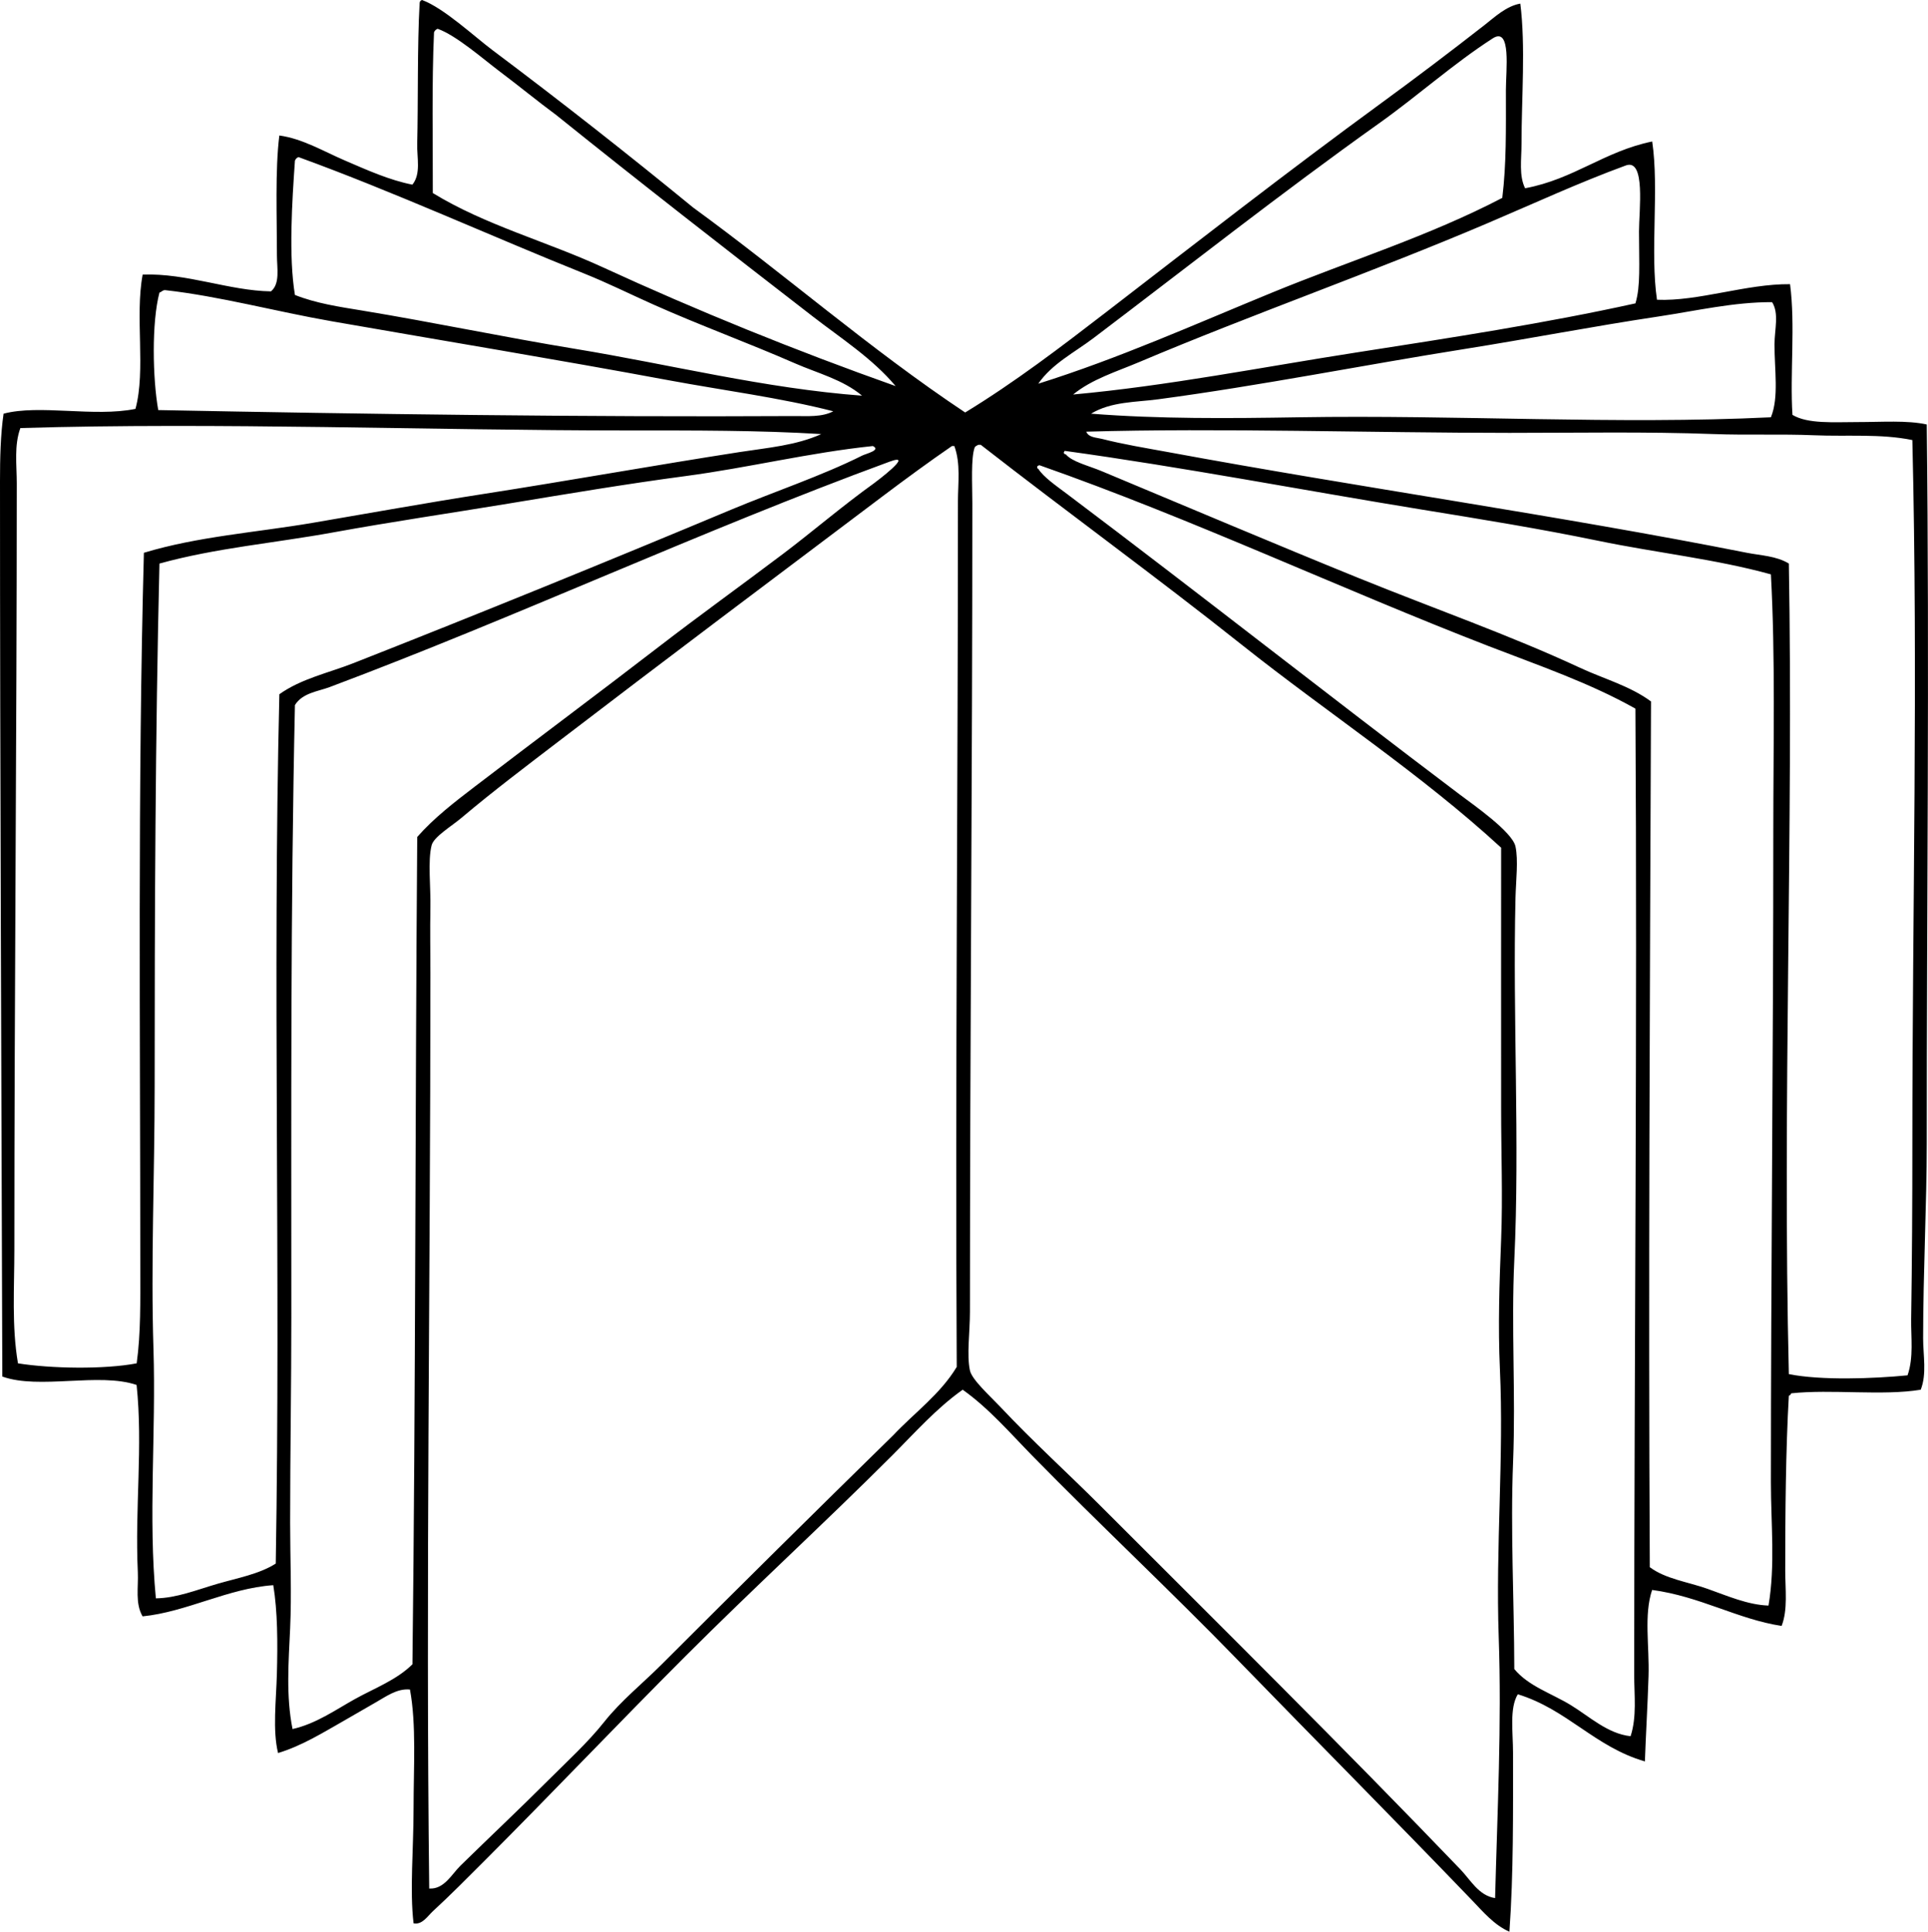 <?xml version="1.0" encoding="iso-8859-1"?>
<!-- Generator: Adobe Illustrator 19.2.0, SVG Export Plug-In . SVG Version: 6.00 Build 0)  -->
<svg version="1.1" xmlns="http://www.w3.org/2000/svg" xmlns:xlink="http://www.w3.org/1999/xlink" x="0px" y="0px"
	 viewBox="0 0 76.371 76.512" style="enable-background:new 0 0 76.371 76.512;" xml:space="preserve">
<g id="Antwerp_x5F_Book_x5F_Fair">
	<path style="fill-rule:evenodd;clip-rule:evenodd;" d="M16.718,0c0.863,0.318,2.053,1.433,2.802,1.995
		c2.713,2.034,5.386,4.135,7.932,6.222c3.646,2.654,6.996,5.604,10.78,8.121c1.958-1.193,3.788-2.59,5.604-3.989
		c3.589-2.765,7.189-5.571,10.876-8.264c1.383-1.01,2.726-2.026,4.085-3.087c0.414-0.324,0.869-0.757,1.425-0.855
		c0.214,1.689,0.048,3.737,0.048,5.557c0,0.613-0.107,1.255,0.142,1.757c1.937-0.36,3.13-1.461,5.034-1.853
		c0.28,1.874-0.089,4.395,0.19,6.269c1.633,0.071,3.537-0.634,5.271-0.617c0.213,1.625-0.008,3.547,0.095,5.177
		c0.61,0.364,1.626,0.285,2.565,0.285c0.975,0,1.978-0.077,2.755,0.095c0.11,9.562-0.002,19.211,0,28.496
		c0,2.325-0.143,5.09-0.144,7.694c0,0.685,0.152,1.412-0.095,2.042c-1.508,0.25-3.543-0.028-5.129,0.143
		c-0.022,0.042-0.042,0.084-0.095,0.095c-0.123,2.14-0.143,4.664-0.143,6.934c0,0.745,0.108,1.537-0.143,2.184
		c-1.733-0.262-3.229-1.172-5.13-1.425c-0.333,0.991-0.104,2.221-0.142,3.42c-0.037,1.164-0.109,2.348-0.144,3.372
		c-1.988-0.576-3.071-2.057-5.034-2.66c-0.336,0.553-0.189,1.487-0.189,2.327c0,2.325,0.021,4.766-0.143,7.077
		c-0.595-0.255-1.042-0.787-1.472-1.235c-3.039-3.162-6.216-6.361-9.309-9.546c-2.655-2.735-5.438-5.333-8.121-8.074
		c-0.881-0.9-1.716-1.873-2.755-2.612c-1.044,0.738-1.901,1.711-2.802,2.612c-2.656,2.657-5.48,5.243-8.169,7.932
		c-2.681,2.681-5.282,5.425-7.978,8.122c-0.662,0.661-1.337,1.346-2.043,1.995c-0.201,0.185-0.414,0.542-0.76,0.475
		c-0.156-1.307,0-2.939,0-4.559c0-1.633,0.114-3.315-0.143-4.702c-0.519-0.051-0.967,0.292-1.377,0.522
		c-0.406,0.229-0.83,0.483-1.234,0.712c-0.821,0.464-1.652,0.989-2.613,1.282c-0.222-0.897-0.075-2.079-0.047-3.134
		c0.034-1.24,0.028-2.484-0.143-3.515c-1.793,0.124-3.435,1.061-5.177,1.235c-0.3-0.515-0.161-1.152-0.189-1.757
		c-0.119-2.551,0.207-4.975-0.048-7.409c-1.484-0.506-3.863,0.194-5.319-0.333C0.058,43.038,0,30.606,0,19.044
		c0-0.864,0.02-1.831,0.142-2.659c1.416-0.377,3.596,0.144,5.224-0.19c0.416-1.532-0.027-3.661,0.285-5.319
		c1.758-0.063,3.414,0.638,5.082,0.665c0.369-0.304,0.237-0.915,0.237-1.424c0-1.493-0.075-3.39,0.095-4.75
		c0.919,0.125,1.749,0.627,2.612,0.997c0.87,0.374,1.751,0.772,2.659,0.95c0.346-0.435,0.177-1.058,0.19-1.615
		c0.041-1.638,0-3.869,0.095-5.557C16.62,0.061,16.657,0.02,16.718,0z M17.192,1.282c-0.092,2.015-0.042,4.421-0.048,6.364
		c2.085,1.277,4.494,1.909,6.744,2.945c3.7,1.703,7.615,3.293,11.589,4.702c-0.924-1.101-2.156-1.887-3.277-2.755
		c-3.432-2.654-6.822-5.292-10.163-7.979c-0.727-0.536-1.45-1.132-2.28-1.757C19.135,2.333,18.07,1.4,17.335,1.14
		C17.267,1.167,17.219,1.213,17.192,1.282z M59.651,3.562c0-0.775,0.223-2.522-0.522-2.042c-1.57,1.012-2.955,2.265-4.512,3.372
		c-3.847,2.737-7.614,5.708-11.304,8.501c-0.754,0.57-1.644,1.016-2.185,1.805c3.19-1.001,6.209-2.356,9.262-3.609
		c3.055-1.254,6.223-2.238,9.118-3.752C59.674,6.479,59.651,5.161,59.651,3.562z M11.683,6.364c-0.113,1.622-0.254,3.784,0,5.319
		c0.841,0.334,1.754,0.469,2.659,0.617c2.823,0.465,5.621,1.055,8.454,1.52c3.753,0.617,7.502,1.566,11.351,1.852
		c-0.764-0.64-1.756-0.887-2.66-1.282c-1.855-0.811-3.767-1.507-5.604-2.327c-0.917-0.409-1.82-0.86-2.755-1.234
		c-3.623-1.452-7.544-3.24-11.304-4.607C11.757,6.248,11.71,6.295,11.683,6.364z M64.923,9.166c0-0.822,0.271-2.903-0.522-2.612
		c-1.836,0.672-3.623,1.497-5.461,2.28c-4.544,1.937-9.357,3.62-13.821,5.51c-0.894,0.378-1.865,0.672-2.611,1.282
		c3.746-0.342,7.481-1.083,11.208-1.663c3.739-0.582,7.484-1.156,11.066-1.947C64.99,11.326,64.924,10.478,64.923,9.166z
		 M26.453,15.055c-4.39-0.816-8.905-1.559-13.298-2.327c-2.25-0.393-4.432-0.99-6.602-1.235c-0.109-0.012-0.144,0.071-0.237,0.095
		c-0.313,1.185-0.271,3.4-0.048,4.654c8.177,0.16,16.885,0.282,25.219,0.237c0.496-0.002,1.068,0.05,1.521-0.189
		C30.894,15.749,28.672,15.468,26.453,15.055z M65.683,12.538c-2.591,0.389-5.129,0.882-7.646,1.282
		c-4.024,0.639-8.122,1.457-12.158,1.995c-0.888,0.119-1.862,0.087-2.66,0.57c2.697,0.212,5.457,0.188,8.216,0.143
		c6.352-0.104,12.577,0.296,18.713,0c0.324-0.784,0.138-1.895,0.143-2.898c0.003-0.587,0.187-1.215-0.095-1.662
		C68.678,11.962,67.201,12.31,65.683,12.538z M24.887,17.05c-7.847,0-16.265-0.33-24.08-0.095c-0.253,0.691-0.142,1.466-0.142,2.185
		C0.664,29.481,0.569,39.34,0.569,49.488c0,1.522-0.108,3.042,0.143,4.512c1.296,0.208,3.413,0.246,4.702,0
		c0.167-1.198,0.143-2.483,0.143-3.752c0-9.391-0.105-19.143,0.143-28.353c2.136-0.648,4.44-0.804,6.696-1.188
		c2.242-0.381,4.481-0.788,6.744-1.14c3.415-0.531,6.856-1.149,10.163-1.662c1.105-0.171,2.231-0.261,3.23-0.712
		C30.058,17.041,27.498,17.05,24.887,17.05z M71.857,17.24c-1.303-0.055-2.648,0.002-3.989-0.048
		c-2.646-0.099-5.355-0.047-8.074-0.047c-5.43,0-11.519-0.2-16.766-0.047c0.096,0.237,0.411,0.232,0.618,0.285
		c0.848,0.218,1.747,0.363,2.612,0.522c7.614,1.408,15.488,2.513,22.939,3.99c0.557,0.11,1.165,0.123,1.662,0.427
		c0.182,10.49-0.255,21.472,0,32.105c1.271,0.256,3.354,0.181,4.701,0.048c0.249-0.712,0.132-1.497,0.143-2.232
		c0.036-2.378,0.048-4.593,0.048-6.887c0.001-9.49,0.228-18.447,0-27.926C74.486,17.173,73.182,17.296,71.857,17.24z M38.612,17.715
		c-0.159,0.418-0.096,1.473-0.096,2.232c0.001,10.679-0.094,21.273-0.095,32.01c0,0.813-0.133,1.715,0,2.327
		c0.079,0.367,0.802,1.015,1.188,1.425c1.316,1.399,2.701,2.653,3.941,3.894c4.894,4.894,9.592,9.541,14.296,14.438
		c0.404,0.42,0.73,1.044,1.377,1.14c0.088-3.39,0.265-6.885,0.143-10.354c-0.124-3.562,0.209-7.109,0.048-10.591
		c-0.078-1.691-0.021-3.431,0.048-5.13c0.068-1.716-0.001-3.467,0-5.176c0-3.491-0.004-6.946,0-10.354
		c-3.19-2.936-6.857-5.323-10.259-8.026c-3.409-2.709-6.932-5.265-10.354-7.932c-0.032,0-0.063,0-0.096,0
		C38.698,17.643,38.646,17.67,38.612,17.715z M27.166,18.855c-2.344,0.311-4.696,0.707-7.029,1.092
		c-2.316,0.382-4.646,0.723-6.934,1.14c-2.314,0.422-4.653,0.616-6.887,1.235C6.152,29.143,6.126,36.1,6.126,43.029
		c0,3.492-0.154,6.986-0.047,10.401c0.104,3.351-0.211,6.674,0.095,9.878c0.81-0.008,1.626-0.338,2.422-0.57
		c0.812-0.236,1.671-0.389,2.327-0.807c0.199-11.804-0.131-22.999,0.143-34.433c0.872-0.621,1.944-0.841,2.944-1.235
		c5.032-1.98,9.972-3.991,14.961-6.079c1.661-0.695,3.61-1.35,5.177-2.137c0.161-0.081,0.759-0.213,0.428-0.38
		C32.049,17.931,29.663,18.523,27.166,18.855z M34.955,19.662c-4.441,3.344-8.455,6.357-12.871,9.736
		c-1.199,0.918-2.58,1.96-3.8,2.992c-0.4,0.339-1.1,0.75-1.187,1.092c-0.157,0.617-0.031,1.649-0.048,2.47
		c-0.018,0.891,0,1.797,0,2.612c-0.001,12.394-0.187,24.275-0.047,36.238c0.587,0.039,0.891-0.566,1.234-0.902
		c1.167-1.143,2.329-2.234,3.467-3.372c0.746-0.746,1.576-1.5,2.232-2.327c0.667-0.841,1.524-1.524,2.279-2.28
		c3.044-3.044,6.112-6.081,9.166-9.071c0.846-0.896,1.862-1.622,2.518-2.708c-0.061-11.334,0.049-23.443,0.048-34.29
		c0-0.718,0.113-1.493-0.143-2.185c-0.032,0-0.063,0-0.095,0C36.799,18.292,35.869,18.974,34.955,19.662z M42.222,18
		c0.251,0.294,0.886,0.44,1.425,0.665c3.402,1.42,6.887,2.897,10.163,4.227c2.974,1.207,5.989,2.261,8.786,3.562
		c0.939,0.437,1.972,0.715,2.803,1.33c-0.046,11.798-0.107,23.251-0.048,34.29c0.631,0.469,1.486,0.575,2.28,0.855
		c0.785,0.277,1.597,0.638,2.422,0.665c0.272-1.588,0.095-3.243,0.095-4.892c0-8.344,0.097-17.268,0.095-25.741
		c0-3.471,0.085-6.903-0.095-10.211c-2.189-0.606-4.525-0.852-6.839-1.33c-2.283-0.472-4.611-0.85-6.981-1.235
		c-4.562-0.741-9.523-1.692-14.153-2.327C42.121,17.926,42.122,17.973,42.222,18z M18.807,31.156
		c2.465-1.886,4.863-3.668,7.314-5.557c1.566-1.207,3.271-2.434,4.892-3.657c1.153-0.87,2.366-1.911,3.609-2.802
		c0.036-0.026,1.66-1.237,0.618-0.855c-7.482,2.746-14.768,6.149-22.18,8.929c-0.467,0.175-1.076,0.229-1.377,0.712
		c-0.176,8.13-0.143,16.091-0.143,24.222c0.001,2.714-0.047,5.438-0.047,8.168c0,1.384,0.063,2.787,0,4.18
		c-0.06,1.316-0.169,2.678,0.095,3.989c0.93-0.209,1.7-0.759,2.47-1.187c0.789-0.438,1.642-0.751,2.279-1.377
		c0.13-10.858,0.105-21.87,0.19-32.771C17.196,32.39,18.006,31.769,18.807,31.156z M58.986,25.599
		c-5.891-2.28-11.745-5.043-17.81-7.172c-0.048,0-0.057,0.039-0.096,0.047c0.011,0.037,0.002,0.094,0.048,0.095
		c0.206,0.327,0.699,0.666,1.14,0.997c5.363,4.038,10.217,7.875,15.578,11.921c0.485,0.367,2.06,1.456,2.185,2.042
		c0.116,0.544,0.018,1.333,0,2.042c-0.113,4.717,0.174,9.673-0.047,14.343c-0.126,2.66,0.059,5.313-0.048,7.979
		c-0.109,2.725,0.042,5.478,0.048,8.216c0.561,0.679,1.471,0.961,2.232,1.425c0.751,0.458,1.467,1.138,2.374,1.235
		c0.252-0.774,0.143-1.618,0.143-2.422c0.001-12.692,0.127-25.889,0.048-38.279C62.963,27.046,60.962,26.363,58.986,25.599z"/>
</g>
<g id="Layer_1">
</g>
</svg>
